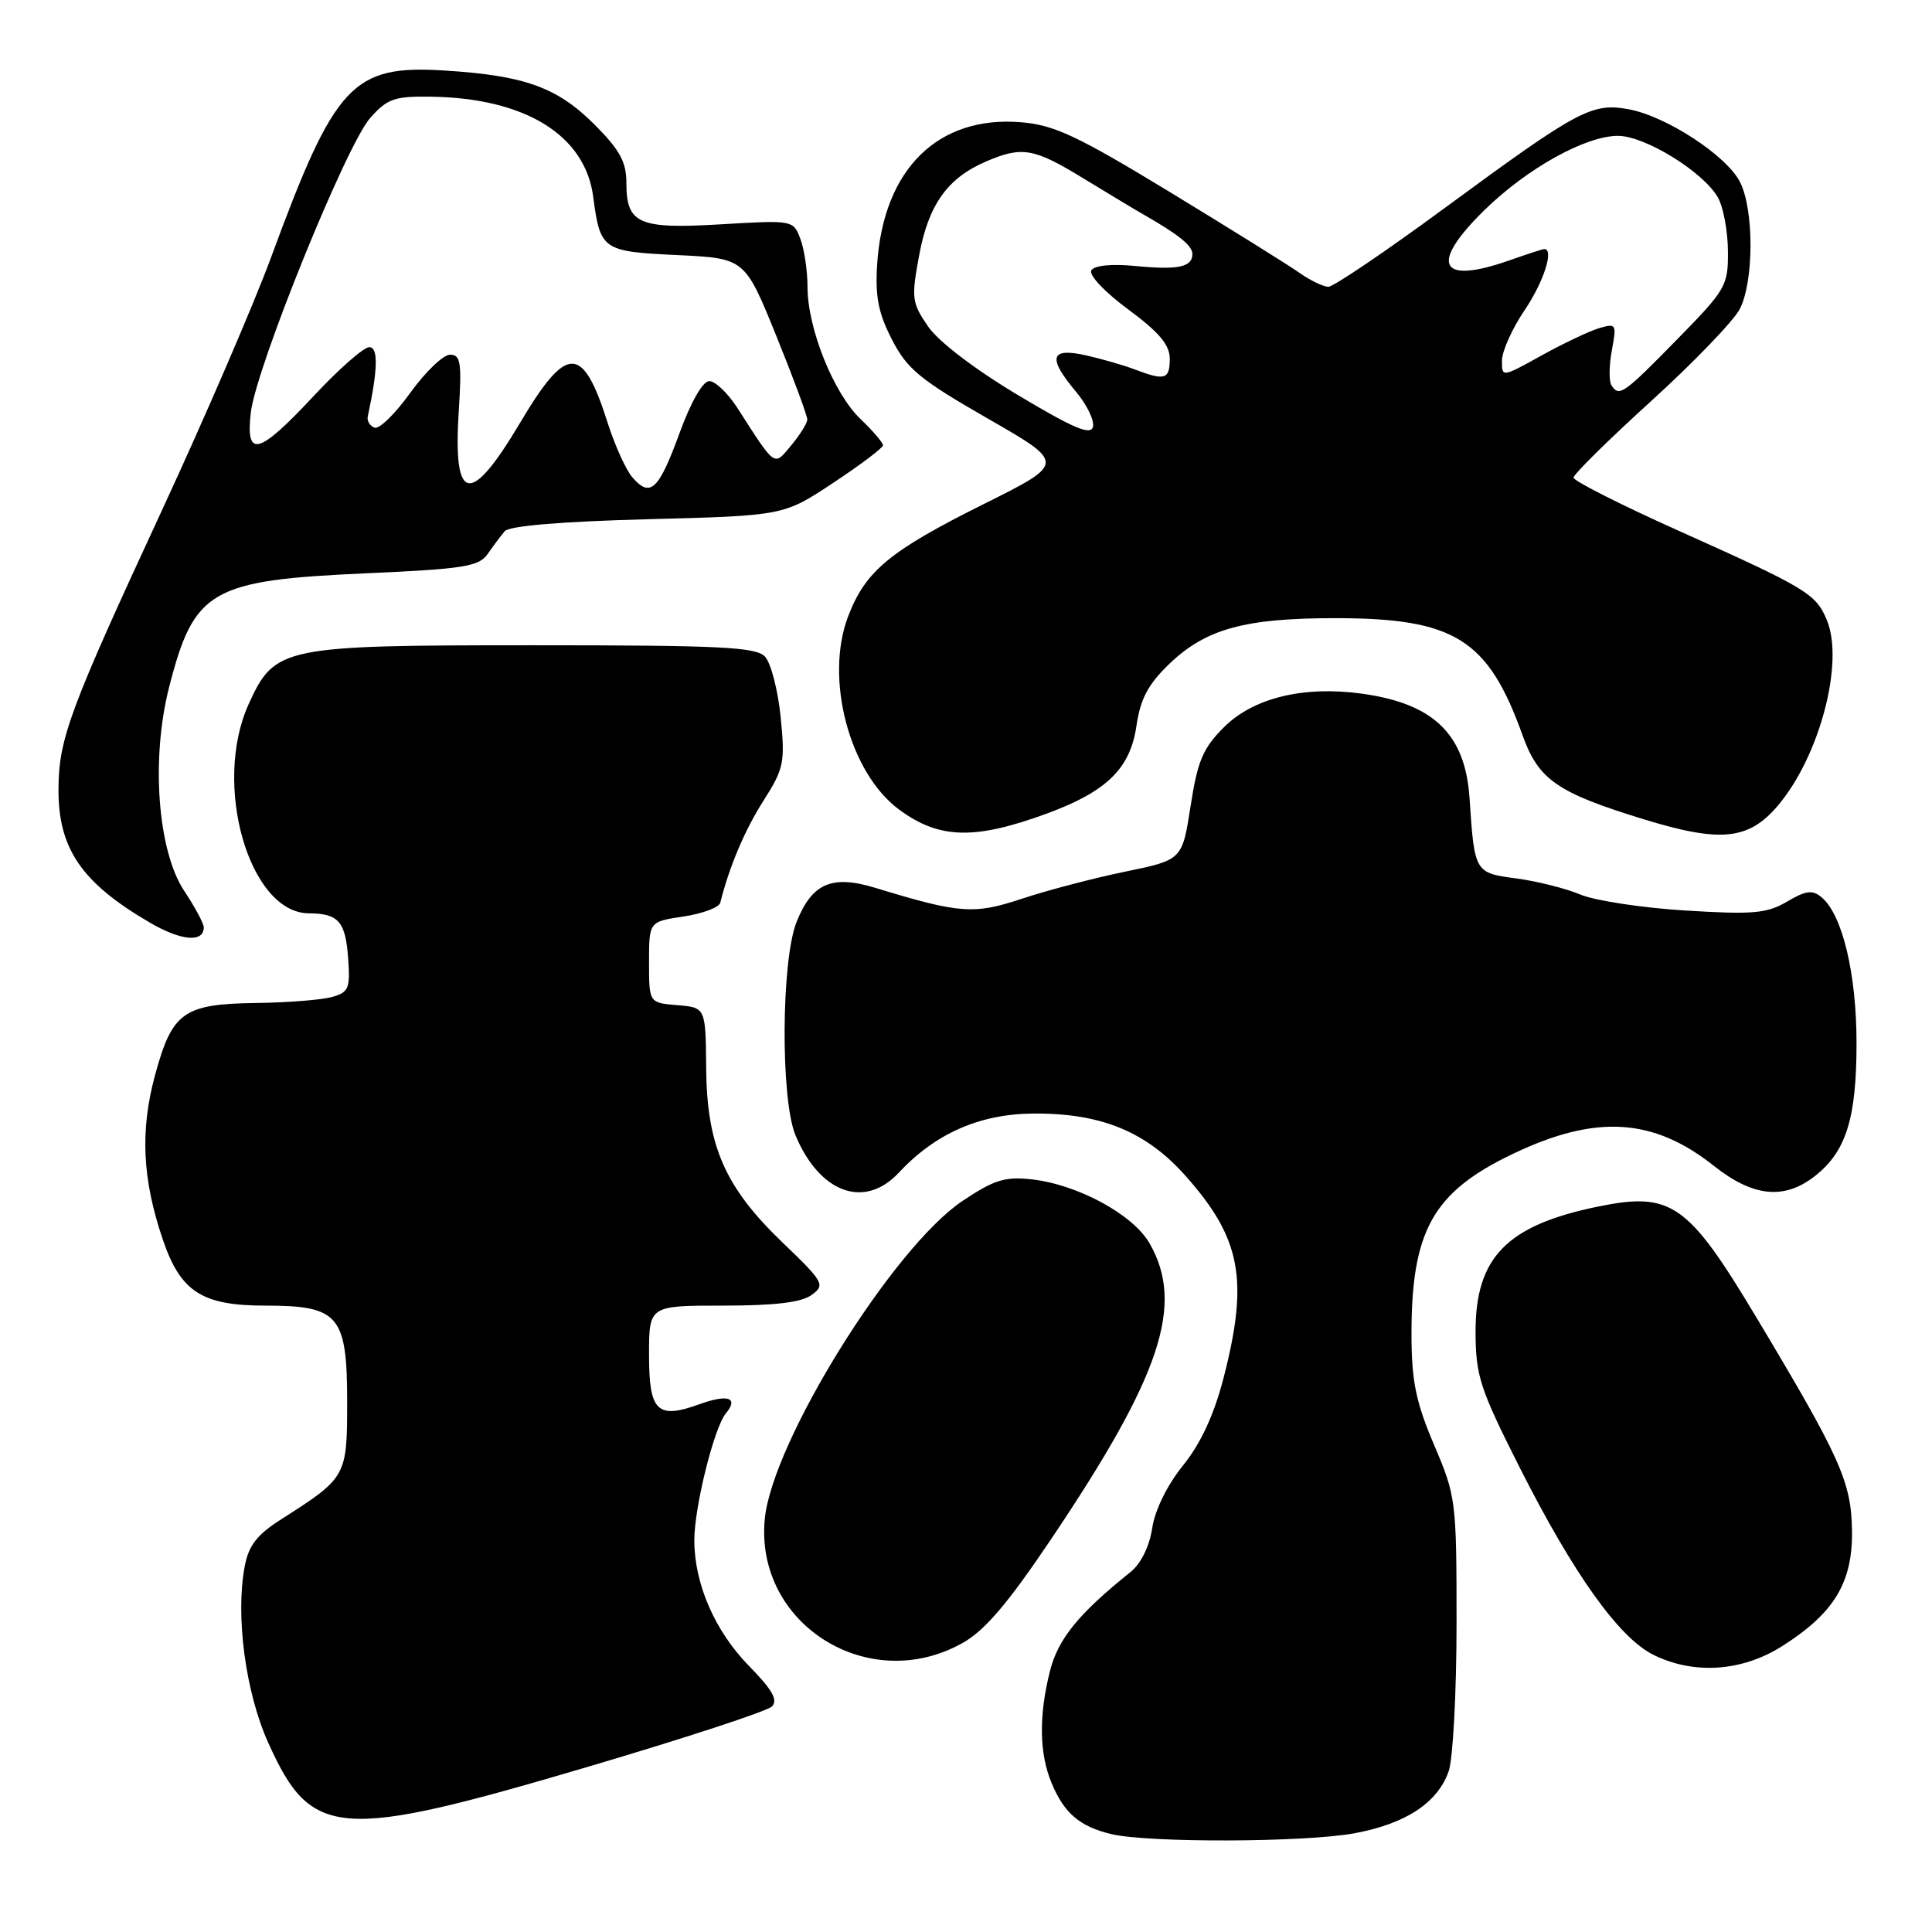 <?xml version="1.0" encoding="UTF-8" standalone="no"?>
<!DOCTYPE svg PUBLIC "-//W3C//DTD SVG 1.1//EN" "http://www.w3.org/Graphics/SVG/1.1/DTD/svg11.dtd" >
<svg xmlns="http://www.w3.org/2000/svg" xmlns:xlink="http://www.w3.org/1999/xlink" version="1.1" viewBox="0 0 256 256">
 <g >
 <path fill="currentColor"
d=" M 179.46 242.92 C 186.28 241.66 190.50 238.88 191.96 234.69 C 192.53 233.05 193.00 224.22 193.00 215.07 C 193.00 198.86 192.93 198.27 190.03 191.47 C 187.63 185.84 187.05 183.06 187.03 177.00 C 186.99 163.10 189.84 157.98 200.43 152.91 C 211.43 147.64 219.06 148.10 227.11 154.49 C 232.28 158.60 236.44 159.02 240.49 155.83 C 244.63 152.58 246.00 148.18 246.00 138.21 C 246.00 129.02 244.12 121.17 241.36 118.89 C 240.16 117.88 239.28 118.00 236.79 119.47 C 234.12 121.04 232.31 121.20 223.34 120.65 C 217.64 120.30 211.38 119.35 209.43 118.54 C 207.48 117.72 203.65 116.76 200.93 116.40 C 195.39 115.66 195.38 115.64 194.72 105.74 C 194.15 97.29 189.99 93.24 180.50 91.92 C 172.76 90.84 166.09 92.46 162.18 96.36 C 159.40 99.13 158.68 100.83 157.76 106.81 C 156.65 113.94 156.65 113.94 149.08 115.50 C 144.91 116.36 138.77 117.97 135.43 119.08 C 129.03 121.20 127.21 121.07 116.00 117.65 C 110.23 115.89 107.61 117.02 105.55 122.16 C 103.51 127.28 103.41 145.66 105.41 150.44 C 108.61 158.09 114.55 160.25 119.08 155.40 C 123.95 150.18 129.80 147.61 136.92 147.55 C 145.88 147.48 151.89 149.94 157.11 155.83 C 164.47 164.11 165.49 169.62 162.10 182.69 C 160.84 187.52 159.09 191.30 156.75 194.19 C 154.66 196.78 153.03 200.09 152.67 202.50 C 152.30 204.93 151.17 207.21 149.78 208.32 C 142.94 213.80 140.19 217.17 139.13 221.41 C 137.63 227.35 137.70 232.36 139.35 236.28 C 141.01 240.27 143.08 242.03 147.26 243.03 C 152.21 244.20 172.90 244.13 179.46 242.92 Z  M 77.87 234.12 C 90.67 230.34 101.66 226.74 102.28 226.12 C 103.12 225.28 102.34 223.90 99.25 220.75 C 94.73 216.14 92.00 209.87 92.00 204.08 C 92.00 199.71 94.62 189.16 96.18 187.28 C 97.91 185.20 96.47 184.70 92.70 186.06 C 87.08 188.10 86.00 187.04 86.00 179.53 C 86.00 173.00 86.00 173.00 95.81 173.00 C 102.66 173.00 106.20 172.58 107.54 171.59 C 109.37 170.26 109.18 169.91 103.70 164.65 C 96.04 157.29 93.66 151.85 93.57 141.50 C 93.50 133.50 93.50 133.50 89.75 133.19 C 86.00 132.88 86.00 132.88 86.00 127.50 C 86.00 122.12 86.00 122.12 90.58 121.44 C 93.10 121.06 95.28 120.24 95.44 119.62 C 96.62 114.87 98.68 109.99 101.17 106.09 C 103.88 101.83 104.04 101.03 103.44 95.00 C 103.08 91.42 102.14 87.83 101.36 87.00 C 100.15 85.73 95.38 85.50 70.71 85.50 C 37.32 85.50 36.41 85.69 32.94 93.32 C 28.12 103.95 33.02 120.97 40.92 121.02 C 44.85 121.04 45.78 122.10 46.13 126.96 C 46.42 130.98 46.21 131.49 43.98 132.11 C 42.61 132.49 38.11 132.85 33.97 132.90 C 24.30 133.03 22.81 134.09 20.53 142.51 C 18.55 149.85 18.86 156.29 21.58 164.27 C 23.93 171.17 26.76 173.00 35.13 173.00 C 44.93 173.00 46.00 174.27 46.00 185.83 C 46.00 195.63 45.91 195.80 37.30 201.29 C 34.04 203.36 32.95 204.77 32.42 207.57 C 31.19 214.13 32.53 224.20 35.51 230.85 C 41.25 243.64 44.73 243.91 77.87 234.12 Z  M 236.15 218.12 C 243.04 213.75 245.49 209.70 245.40 202.84 C 245.31 196.36 243.88 193.17 232.69 174.50 C 223.68 159.46 221.45 157.90 211.83 159.86 C 199.65 162.34 195.49 166.60 195.52 176.53 C 195.54 182.31 196.09 184.01 201.41 194.54 C 208.52 208.60 214.55 217.04 219.10 219.28 C 224.47 221.93 230.83 221.49 236.15 218.12 Z  M 127.50 217.73 C 130.47 216.08 133.50 212.53 139.24 204.00 C 153.84 182.30 156.98 172.89 152.33 164.76 C 150.14 160.93 142.83 156.96 136.70 156.27 C 133.16 155.88 131.72 156.33 127.51 159.15 C 118.31 165.33 102.34 191.01 101.34 201.25 C 99.98 215.17 115.06 224.68 127.50 217.73 Z  M 27.00 122.87 C 27.00 122.37 25.83 120.18 24.39 118.02 C 20.88 112.70 19.98 100.50 22.42 91.01 C 25.71 78.17 27.93 76.89 48.40 75.97 C 61.48 75.39 63.47 75.07 64.62 73.40 C 65.34 72.36 66.36 71.00 66.88 70.39 C 67.48 69.68 74.40 69.10 85.84 68.80 C 103.85 68.33 103.85 68.33 110.42 63.97 C 114.04 61.58 117.00 59.34 117.00 59.00 C 117.00 58.65 115.65 57.08 114.00 55.50 C 110.45 52.10 107.00 43.49 107.00 38.03 C 107.00 35.88 106.57 33.01 106.05 31.64 C 105.12 29.17 105.04 29.16 95.58 29.72 C 84.63 30.38 83.00 29.67 83.00 24.25 C 83.00 21.45 82.14 19.87 78.75 16.48 C 73.83 11.57 69.54 10.02 59.00 9.35 C 46.71 8.57 44.41 11.03 35.95 34.02 C 33.66 40.24 27.13 55.38 21.43 67.68 C 9.22 94.03 7.79 97.87 7.75 104.52 C 7.70 112.44 10.79 116.97 19.89 122.27 C 24.03 124.68 27.00 124.93 27.00 122.87 Z  M 138.77 107.78 C 146.64 104.88 149.76 101.83 150.58 96.21 C 151.11 92.59 152.12 90.68 154.95 87.96 C 159.80 83.31 164.95 81.90 177.05 81.91 C 192.77 81.93 197.18 84.70 201.74 97.41 C 203.86 103.33 206.32 105.04 217.91 108.59 C 228.03 111.69 231.73 111.30 235.60 106.72 C 241.12 100.19 244.39 87.77 242.07 82.17 C 240.63 78.68 239.36 77.92 222.50 70.36 C 214.80 66.91 208.50 63.72 208.50 63.29 C 208.50 62.85 213.12 58.29 218.77 53.16 C 224.41 48.03 229.70 42.54 230.52 40.97 C 232.42 37.30 232.43 27.73 230.54 24.08 C 228.74 20.59 220.75 15.38 215.81 14.48 C 210.95 13.58 209.12 14.56 191.64 27.41 C 183.72 33.24 176.69 38.00 176.02 38.00 C 175.36 38.00 173.61 37.16 172.15 36.13 C 170.69 35.10 162.97 30.29 155.00 25.44 C 142.76 18.00 139.69 16.56 135.31 16.20 C 124.30 15.28 117.06 22.40 116.23 34.99 C 115.95 39.28 116.38 41.49 118.19 45.00 C 120.19 48.89 121.91 50.31 130.85 55.44 C 141.21 61.38 141.21 61.38 130.35 66.79 C 117.85 73.03 114.68 75.65 112.38 81.68 C 109.24 89.89 112.54 102.39 119.12 107.26 C 124.45 111.20 129.14 111.32 138.77 107.78 Z  M 83.81 63.27 C 82.95 62.30 81.47 59.02 80.51 56.00 C 77.20 45.59 75.11 45.59 68.91 56.03 C 62.29 67.17 60.00 66.72 60.79 54.44 C 61.20 48.03 61.04 47.00 59.63 47.00 C 58.73 47.00 56.37 49.27 54.37 52.04 C 52.38 54.82 50.25 56.90 49.63 56.67 C 49.01 56.44 48.60 55.77 48.73 55.19 C 50.08 48.91 50.14 46.00 48.93 46.00 C 48.20 46.00 44.87 48.92 41.54 52.50 C 34.24 60.31 32.54 60.76 33.23 54.69 C 33.89 48.79 45.89 19.18 49.06 15.62 C 51.32 13.08 52.28 12.74 57.06 12.81 C 69.55 12.98 77.52 17.88 78.60 26.05 C 79.54 33.14 79.80 33.33 89.77 33.80 C 98.69 34.23 98.69 34.23 102.85 44.47 C 105.13 50.10 106.99 55.11 106.97 55.60 C 106.95 56.10 106.00 57.62 104.85 59.00 C 102.51 61.82 102.84 62.04 97.67 54.00 C 96.43 52.08 94.77 50.50 93.99 50.50 C 93.12 50.50 91.55 53.25 90.03 57.42 C 87.28 64.94 86.17 65.99 83.81 63.27 Z  M 134.88 52.35 C 129.13 48.91 124.35 45.26 122.97 43.25 C 120.81 40.10 120.74 39.50 121.80 33.79 C 123.05 27.08 125.57 23.56 130.72 21.37 C 135.45 19.35 137.01 19.63 143.56 23.64 C 146.83 25.63 150.40 27.79 151.50 28.41 C 156.20 31.10 158.00 32.55 158.00 33.66 C 158.00 35.40 156.09 35.80 150.39 35.24 C 147.29 34.94 145.01 35.17 144.61 35.82 C 144.24 36.43 146.37 38.69 149.47 40.98 C 153.58 44.01 155.00 45.70 155.00 47.53 C 155.00 50.27 154.37 50.47 150.44 48.98 C 148.96 48.41 146.00 47.56 143.87 47.08 C 139.14 46.02 138.78 47.39 142.58 51.91 C 143.99 53.59 145.01 55.67 144.83 56.53 C 144.57 57.74 142.34 56.81 134.88 52.35 Z  M 213.51 51.02 C 213.18 50.48 213.21 48.40 213.58 46.41 C 214.23 42.94 214.16 42.81 211.88 43.49 C 210.57 43.88 207.14 45.51 204.25 47.11 C 199.00 50.02 199.00 50.02 199.02 47.76 C 199.03 46.52 200.38 43.52 202.02 41.10 C 204.54 37.38 205.95 33.00 204.63 33.00 C 204.42 33.00 202.34 33.68 200.00 34.50 C 190.67 37.79 189.33 35.03 196.75 27.79 C 202.41 22.27 210.11 18.00 214.40 18.00 C 218.00 18.01 225.77 22.82 227.65 26.20 C 228.35 27.46 228.95 30.65 228.96 33.28 C 229.00 37.87 228.71 38.36 222.17 45.03 C 215.09 52.26 214.52 52.65 213.51 51.02 Z "/>
</g>
</svg>